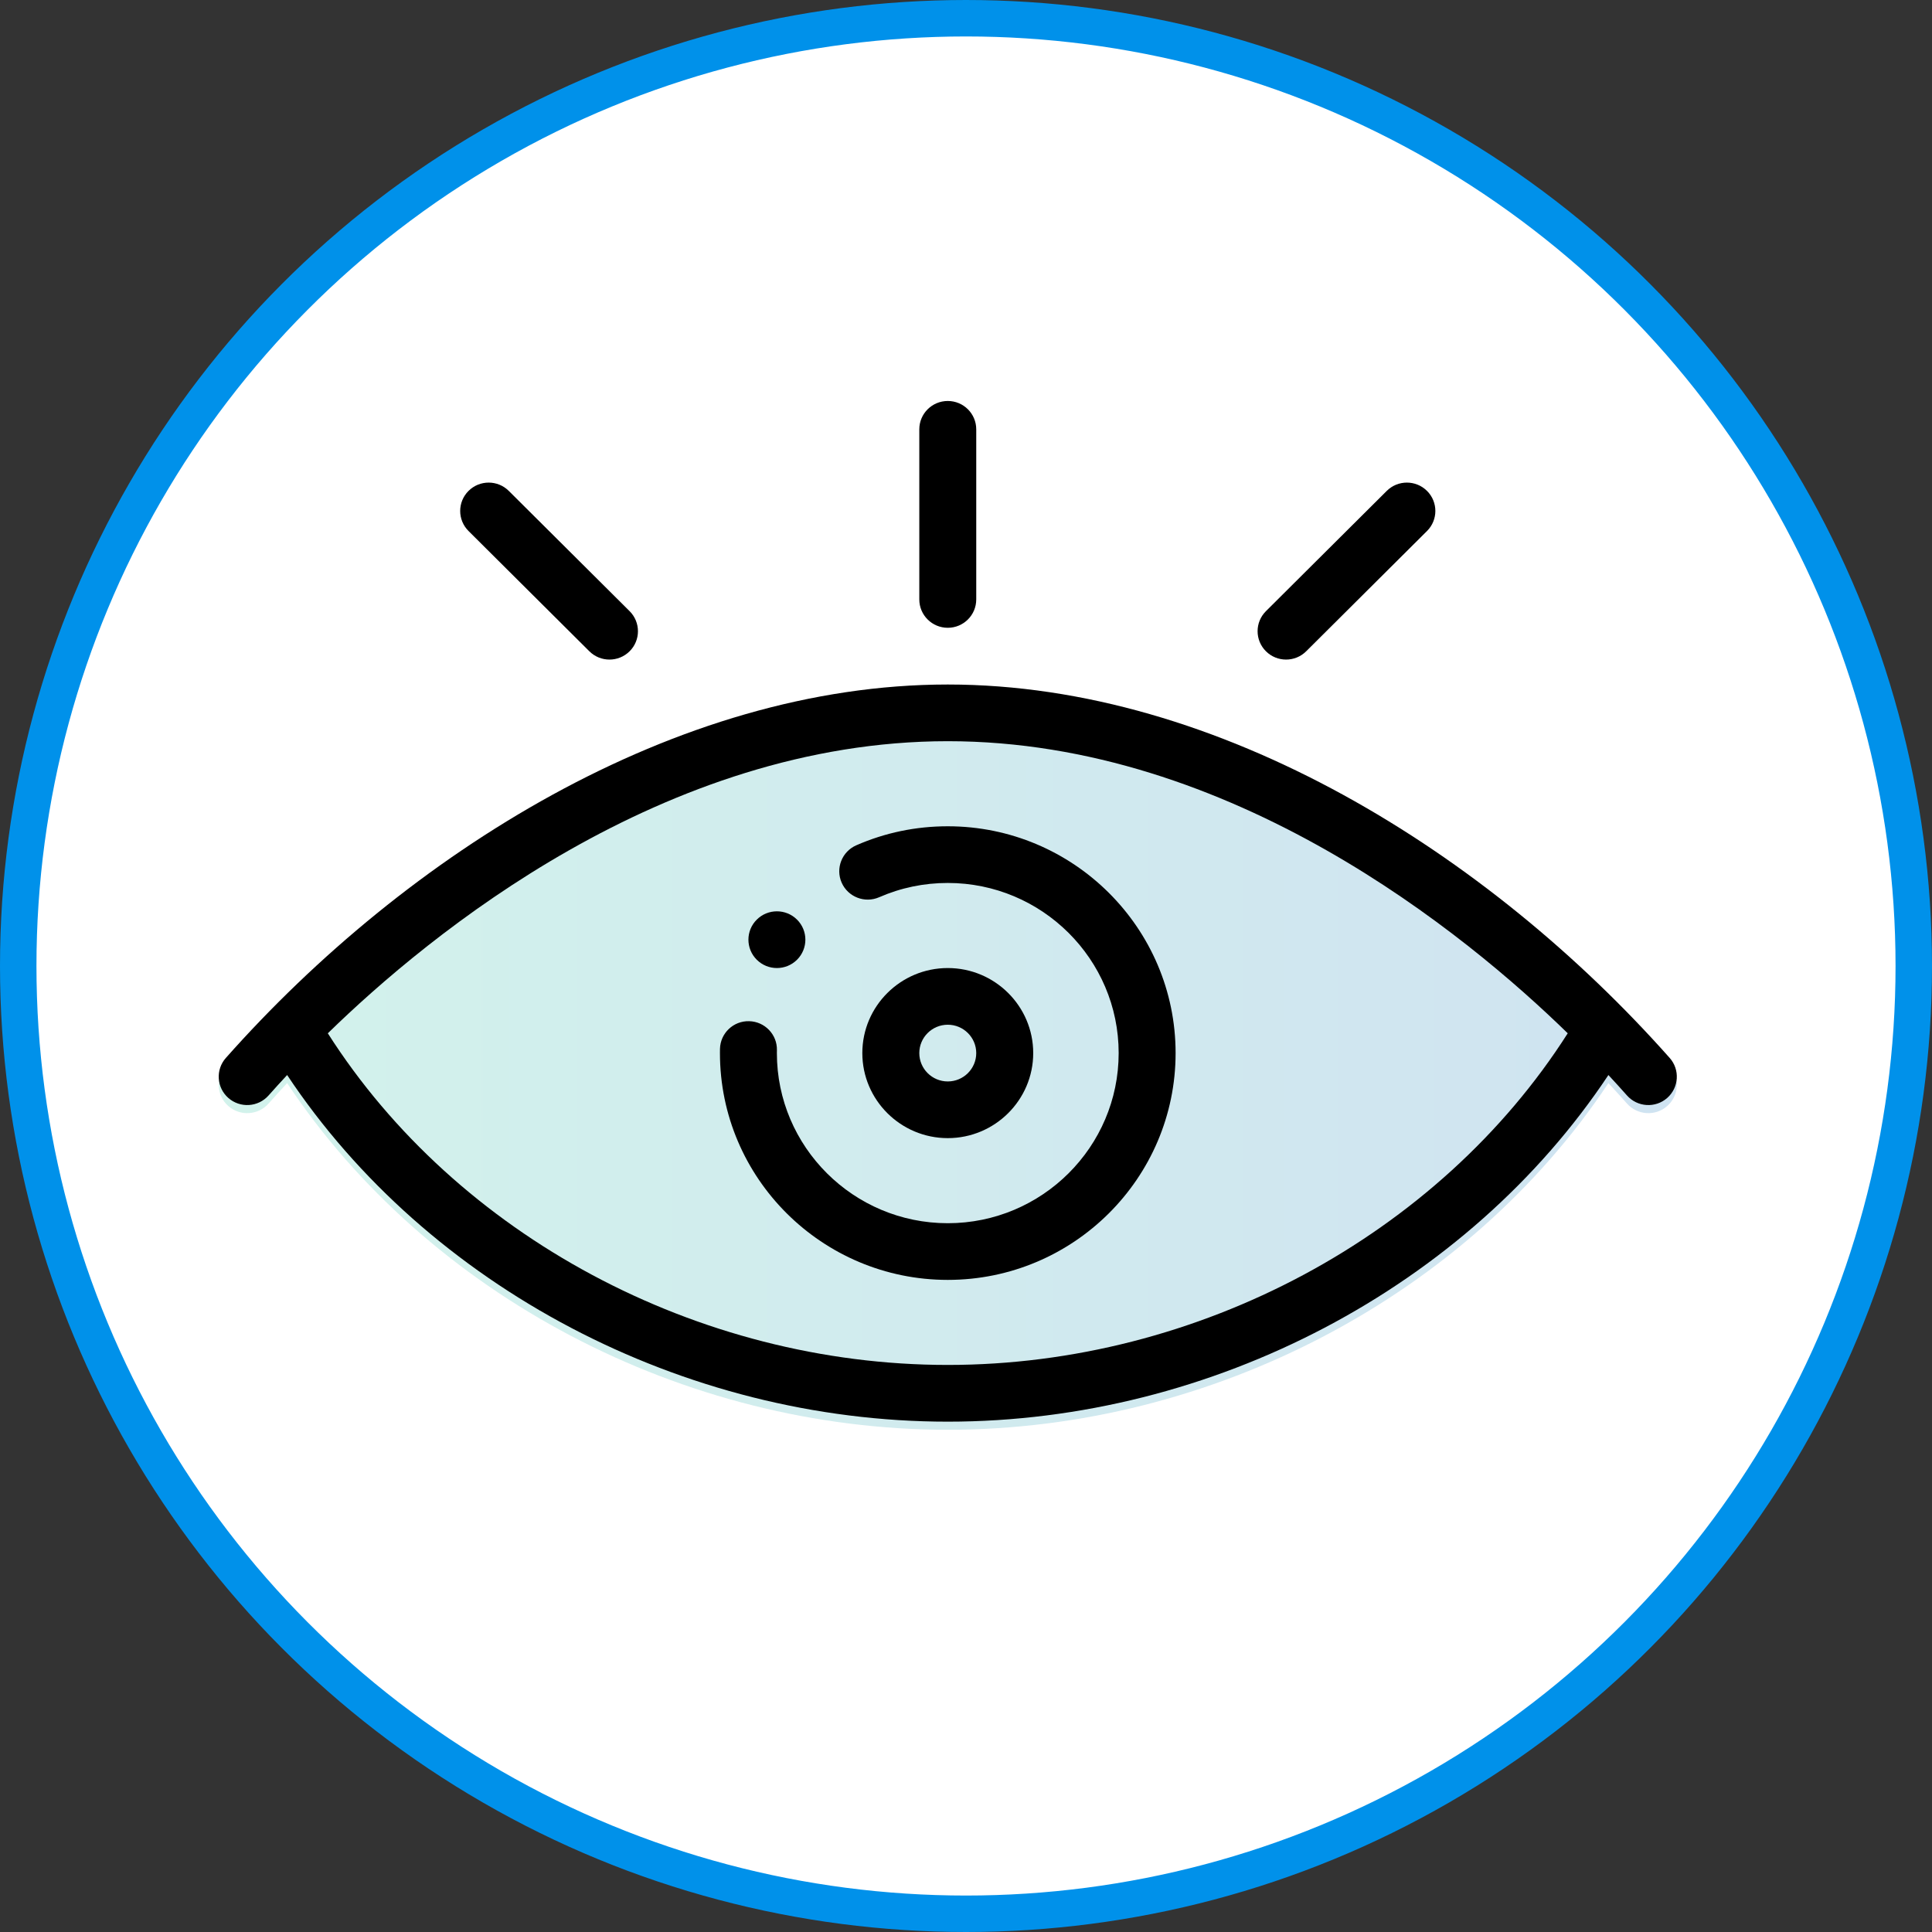 <?xml version="1.0" encoding="UTF-8"?>
<svg width="53px" height="53px" viewBox="0 0 53 53" version="1.1" xmlns="http://www.w3.org/2000/svg" xmlns:xlink="http://www.w3.org/1999/xlink">
    <rect x="0" y="0" width="53" height="53" fill="#333333" stroke="none"/>
    <!-- Generator: sketchtool 51.2 (57519) - http://www.bohemiancoding.com/sketch -->
    <title>5A5EB8B5-48F4-473A-9B74-60542F84A400</title>
    <desc>Created with sketchtool.</desc>
    <defs>
        <linearGradient x1="0%" y1="1.556%" x2="100%" y2="1.556%" id="linearGradient-1">
            <stop stop-color="#1EBF9D" offset="0%"></stop>
            <stop stop-color="#1073B9" offset="100%"></stop>
        </linearGradient>
    </defs>
    <g id="Page-1" stroke="none" stroke-width="1" fill="none" fill-rule="evenodd">
        <g id="medservicebel_index_15_hover" transform="translate(-953, -2433)">
            <g id="3-й-экран" transform="translate(0, 1743)">
                <g id="Список-направлений" transform="translate(498, 215)">
                    <g id="Иконки">
                        <g id="index/svg/napravlenie/Офтальмология" transform="translate(455, 475)">
                            <circle id="Oval-7-Copy" stroke="#0091EA" fill="#FFFFFF" cx="26.5" cy="26.5" r="26"></circle>
                            <g id="044-eye" transform="translate(6, 11)">
                                <path d="M39.804,18.244 C34.841,12.65 27.472,8 20,8 C12.527,8 5.158,12.652 0.196,18.244 C-0.09,18.566 -0.059,19.058 0.264,19.342 C0.587,19.626 1.081,19.596 1.367,19.274 C1.533,19.086 1.704,18.899 1.877,18.713 C5.737,24.521 12.735,28.222 20,28.222 C27.265,28.222 34.263,24.521 38.123,18.713 C38.296,18.899 38.467,19.086 38.633,19.274 C38.918,19.595 39.412,19.627 39.736,19.342 C40.059,19.058 40.09,18.566 39.804,18.244 Z" id="Path" fill="url(#linearGradient-1)" opacity="0.2"></path>
                                <path d="M15.865,14.228 C15.56,13.924 15.065,13.924 14.76,14.228 C14.455,14.531 14.455,15.024 14.76,15.328 C15.065,15.632 15.56,15.632 15.865,15.328 C16.17,15.024 16.17,14.531 15.865,14.228 Z" id="Shape" fill="#000000" fill-rule="nonzero"></path>
                                <path d="M20,15.556 C18.708,15.556 17.656,16.602 17.656,17.889 C17.656,19.175 18.708,20.222 20,20.222 C21.292,20.222 22.344,19.175 22.344,17.889 C22.344,16.602 21.292,15.556 20,15.556 Z M20,18.667 C19.569,18.667 19.219,18.318 19.219,17.889 C19.219,17.46 19.569,17.111 20,17.111 C20.431,17.111 20.781,17.46 20.781,17.889 C20.781,18.318 20.431,18.667 20,18.667 Z" id="Shape" fill="#000000" fill-rule="nonzero"></path>
                                <path d="M20,11.667 C19.127,11.667 18.282,11.842 17.49,12.189 C17.095,12.362 16.916,12.821 17.089,13.214 C17.263,13.607 17.724,13.786 18.119,13.613 C18.712,13.354 19.345,13.222 20,13.222 C22.585,13.222 24.688,15.316 24.688,17.889 C24.688,20.462 22.585,22.556 20,22.556 C17.415,22.556 15.312,20.462 15.312,17.889 C15.312,17.862 15.312,17.836 15.313,17.81 C15.323,17.38 14.981,17.024 14.55,17.014 C14.118,17.003 13.761,17.344 13.751,17.774 C13.75,17.812 13.75,17.85 13.75,17.889 C13.75,21.32 16.554,24.111 20,24.111 C23.446,24.111 26.25,21.32 26.25,17.889 C26.25,14.458 23.446,11.667 20,11.667 Z" id="Shape" fill="#000000" fill-rule="nonzero"></path>
                                <path d="M20,0 C19.569,0 19.219,0.348 19.219,0.778 L19.219,5.444 C19.219,5.874 19.569,6.222 20,6.222 C20.431,6.222 20.781,5.874 20.781,5.444 L20.781,0.778 C20.781,0.348 20.431,0 20,0 Z" id="Shape" fill="#000000" fill-rule="nonzero"></path>
                                <path d="M11.272,5.766 L7.958,2.467 C7.653,2.163 7.158,2.163 6.853,2.467 C6.548,2.771 6.548,3.263 6.853,3.567 L10.167,6.866 C10.472,7.17 10.967,7.17 11.272,6.866 C11.577,6.563 11.577,6.07 11.272,5.766 Z" id="Shape" fill="#000000" fill-rule="nonzero"></path>
                                <path d="M33.147,2.467 C32.842,2.163 32.347,2.163 32.042,2.467 L28.728,5.766 C28.423,6.07 28.423,6.562 28.728,6.866 C29.033,7.17 29.528,7.17 29.833,6.866 L33.147,3.567 C33.452,3.263 33.452,2.771 33.147,2.467 Z" id="Shape" fill="#000000" fill-rule="nonzero"></path>
                                <path d="M39.804,18.022 C34.841,12.428 27.472,7.778 20,7.778 C12.527,7.778 5.158,12.429 0.196,18.022 C-0.09,18.344 -0.059,18.835 0.264,19.12 C0.588,19.404 1.081,19.374 1.367,19.052 C1.533,18.864 1.704,18.677 1.877,18.491 C5.737,24.298 12.735,28 20,28 C27.265,28 34.263,24.298 38.123,18.491 C38.296,18.677 38.467,18.864 38.633,19.052 C38.918,19.373 39.412,19.405 39.736,19.12 C40.059,18.835 40.09,18.344 39.804,18.022 Z M20,26.444 C13.132,26.444 6.526,22.892 2.993,17.346 C5.776,14.631 12.208,9.333 20,9.333 C27.792,9.333 34.224,14.631 37.007,17.346 C33.474,22.892 26.868,26.444 20,26.444 Z" id="Shape" fill="#000000" fill-rule="nonzero"></path>
                            </g>
                        </g>
                    </g>
                </g>
            </g>
        </g>
    </g>
</svg>